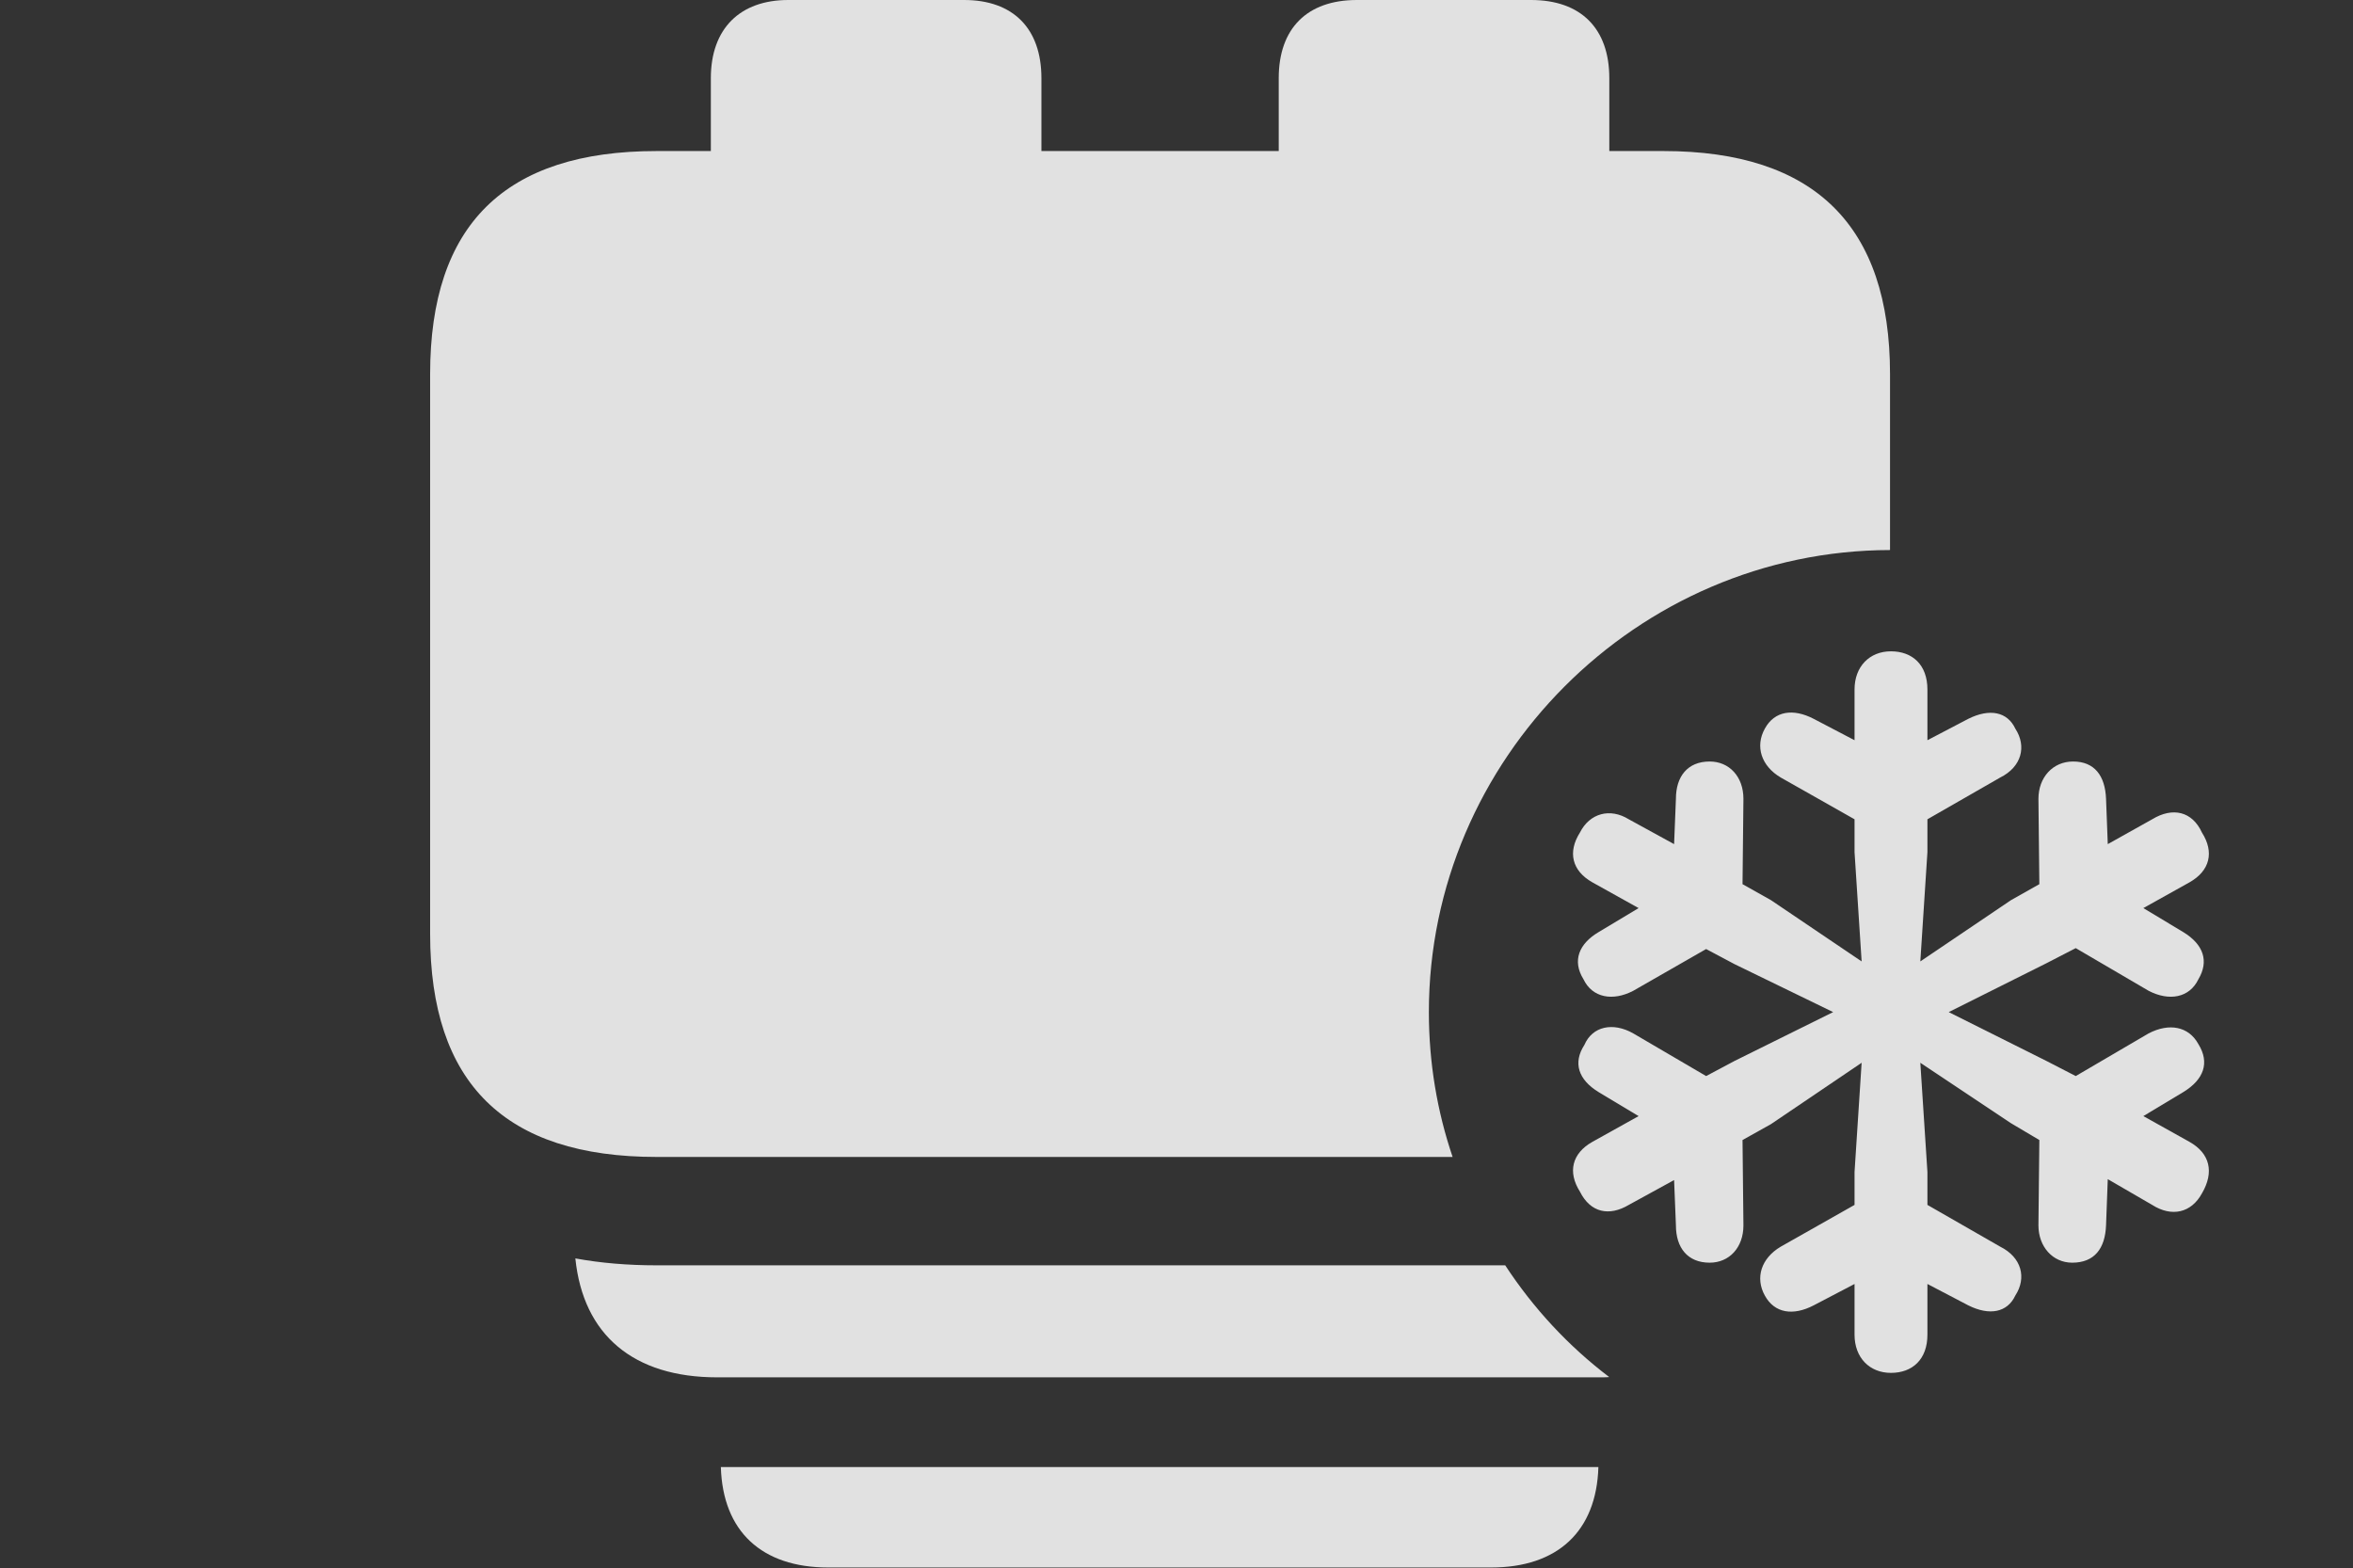 <?xml version="1.0" encoding="UTF-8"?>
<!--Generator: Apple Native CoreSVG 326-->
<!DOCTYPE svg
PUBLIC "-//W3C//DTD SVG 1.1//EN"
       "http://www.w3.org/Graphics/SVG/1.1/DTD/svg11.dtd">
<svg version="1.1" xmlns="http://www.w3.org/2000/svg" xmlns:xlink="http://www.w3.org/1999/xlink" viewBox="0 0 25.859 17.236">
 <rect x="0" y="0" width="25.859" height="17.236" fill="#333333" stroke="none"/>
 <g>
  <rect height="17.236" opacity="0" width="25.859" x="0" y="0"/>
  <path d="M16.387 17.227L9.102 17.227C8.37 17.227 7.943 16.829 7.922 16.123L17.566 16.123C17.545 16.829 17.118 17.227 16.387 17.227Z" fill="white" fill-opacity="0.85"/>
  <path d="M7.217 13.906L16.542 13.906C16.851 14.378 17.237 14.794 17.685 15.134C17.66 15.136 17.634 15.137 17.607 15.137L7.881 15.137C6.962 15.137 6.409 14.672 6.323 13.83C6.601 13.881 6.9 13.906 7.217 13.906Z" fill="white" fill-opacity="0.85"/>
  <path d="M11.445 0.859L11.445 1.66L14.053 1.66L14.053 0.859C14.053 0.312 14.365 0 14.912 0L16.826 0C17.373 0 17.686 0.312 17.686 0.859L17.686 1.66L18.281 1.66C19.941 1.66 20.771 2.48 20.771 4.111L20.771 6.045C17.993 6.05 15.703 8.343 15.703 11.123C15.703 11.679 15.794 12.215 15.964 12.715L7.217 12.715C5.547 12.715 4.727 11.904 4.727 10.264L4.727 4.111C4.727 2.471 5.547 1.66 7.217 1.66L7.812 1.66L7.812 0.859C7.812 0.312 8.135 0 8.662 0L10.596 0C11.133 0 11.445 0.312 11.445 0.859Z" fill="white" fill-opacity="0.85"/>
  <path d="M20.781 15.088C21.016 15.088 21.182 14.941 21.182 14.668L21.182 14.111L21.631 14.346C21.865 14.463 22.061 14.424 22.148 14.238C22.275 14.043 22.217 13.818 21.982 13.701L21.182 13.242L21.182 12.881L21.104 11.68L22.1 12.344L22.412 12.529L22.402 13.467C22.402 13.701 22.559 13.877 22.773 13.877C23.018 13.877 23.135 13.721 23.145 13.467L23.164 12.959L23.652 13.242C23.867 13.379 24.082 13.33 24.199 13.115C24.336 12.881 24.287 12.676 24.062 12.549L23.555 12.266L23.994 12.002C24.219 11.865 24.287 11.68 24.16 11.475C24.053 11.279 23.838 11.24 23.613 11.357L22.812 11.826L22.49 11.66L21.416 11.123L22.49 10.586L22.812 10.42L23.613 10.889C23.838 11.006 24.062 10.967 24.16 10.762C24.277 10.566 24.219 10.381 23.994 10.244L23.555 9.98L24.062 9.697C24.287 9.57 24.336 9.365 24.199 9.15C24.092 8.916 23.877 8.867 23.652 9.004L23.164 9.277L23.145 8.779C23.135 8.525 23.018 8.369 22.783 8.369C22.559 8.369 22.402 8.545 22.402 8.779L22.412 9.717L22.1 9.893L21.104 10.566L21.182 9.365L21.182 9.004L21.982 8.545C22.217 8.428 22.275 8.203 22.148 8.008C22.061 7.822 21.865 7.783 21.631 7.9L21.182 8.135L21.182 7.578C21.182 7.305 21.016 7.158 20.781 7.158C20.547 7.158 20.381 7.324 20.381 7.578L20.381 8.135L19.932 7.9C19.707 7.783 19.502 7.812 19.395 8.008C19.287 8.203 19.355 8.418 19.57 8.545L20.381 9.004L20.381 9.365L20.459 10.566L19.463 9.893L19.15 9.717L19.16 8.779C19.16 8.535 19.004 8.369 18.789 8.369C18.545 8.369 18.418 8.535 18.418 8.779L18.398 9.277L17.9 9.004C17.695 8.877 17.471 8.936 17.363 9.15C17.227 9.365 17.275 9.57 17.5 9.697L18.008 9.98L17.568 10.244C17.354 10.371 17.275 10.557 17.402 10.762C17.5 10.967 17.725 11.006 17.949 10.889L18.75 10.43L19.062 10.596L20.146 11.123L19.062 11.66L18.75 11.826L17.949 11.357C17.725 11.23 17.5 11.279 17.412 11.484C17.285 11.68 17.344 11.865 17.568 12.002L18.008 12.266L17.5 12.549C17.275 12.676 17.227 12.881 17.363 13.096C17.48 13.33 17.686 13.369 17.9 13.242L18.398 12.969L18.418 13.467C18.418 13.711 18.545 13.877 18.789 13.877C19.004 13.877 19.16 13.711 19.16 13.467L19.15 12.529L19.463 12.354L20.459 11.68L20.381 12.881L20.381 13.242L19.57 13.701C19.355 13.828 19.287 14.043 19.395 14.238C19.502 14.434 19.707 14.463 19.932 14.346L20.381 14.111L20.381 14.668C20.381 14.922 20.547 15.088 20.781 15.088Z" fill="white" fill-opacity="0.85"/>
 </g>
</svg>
